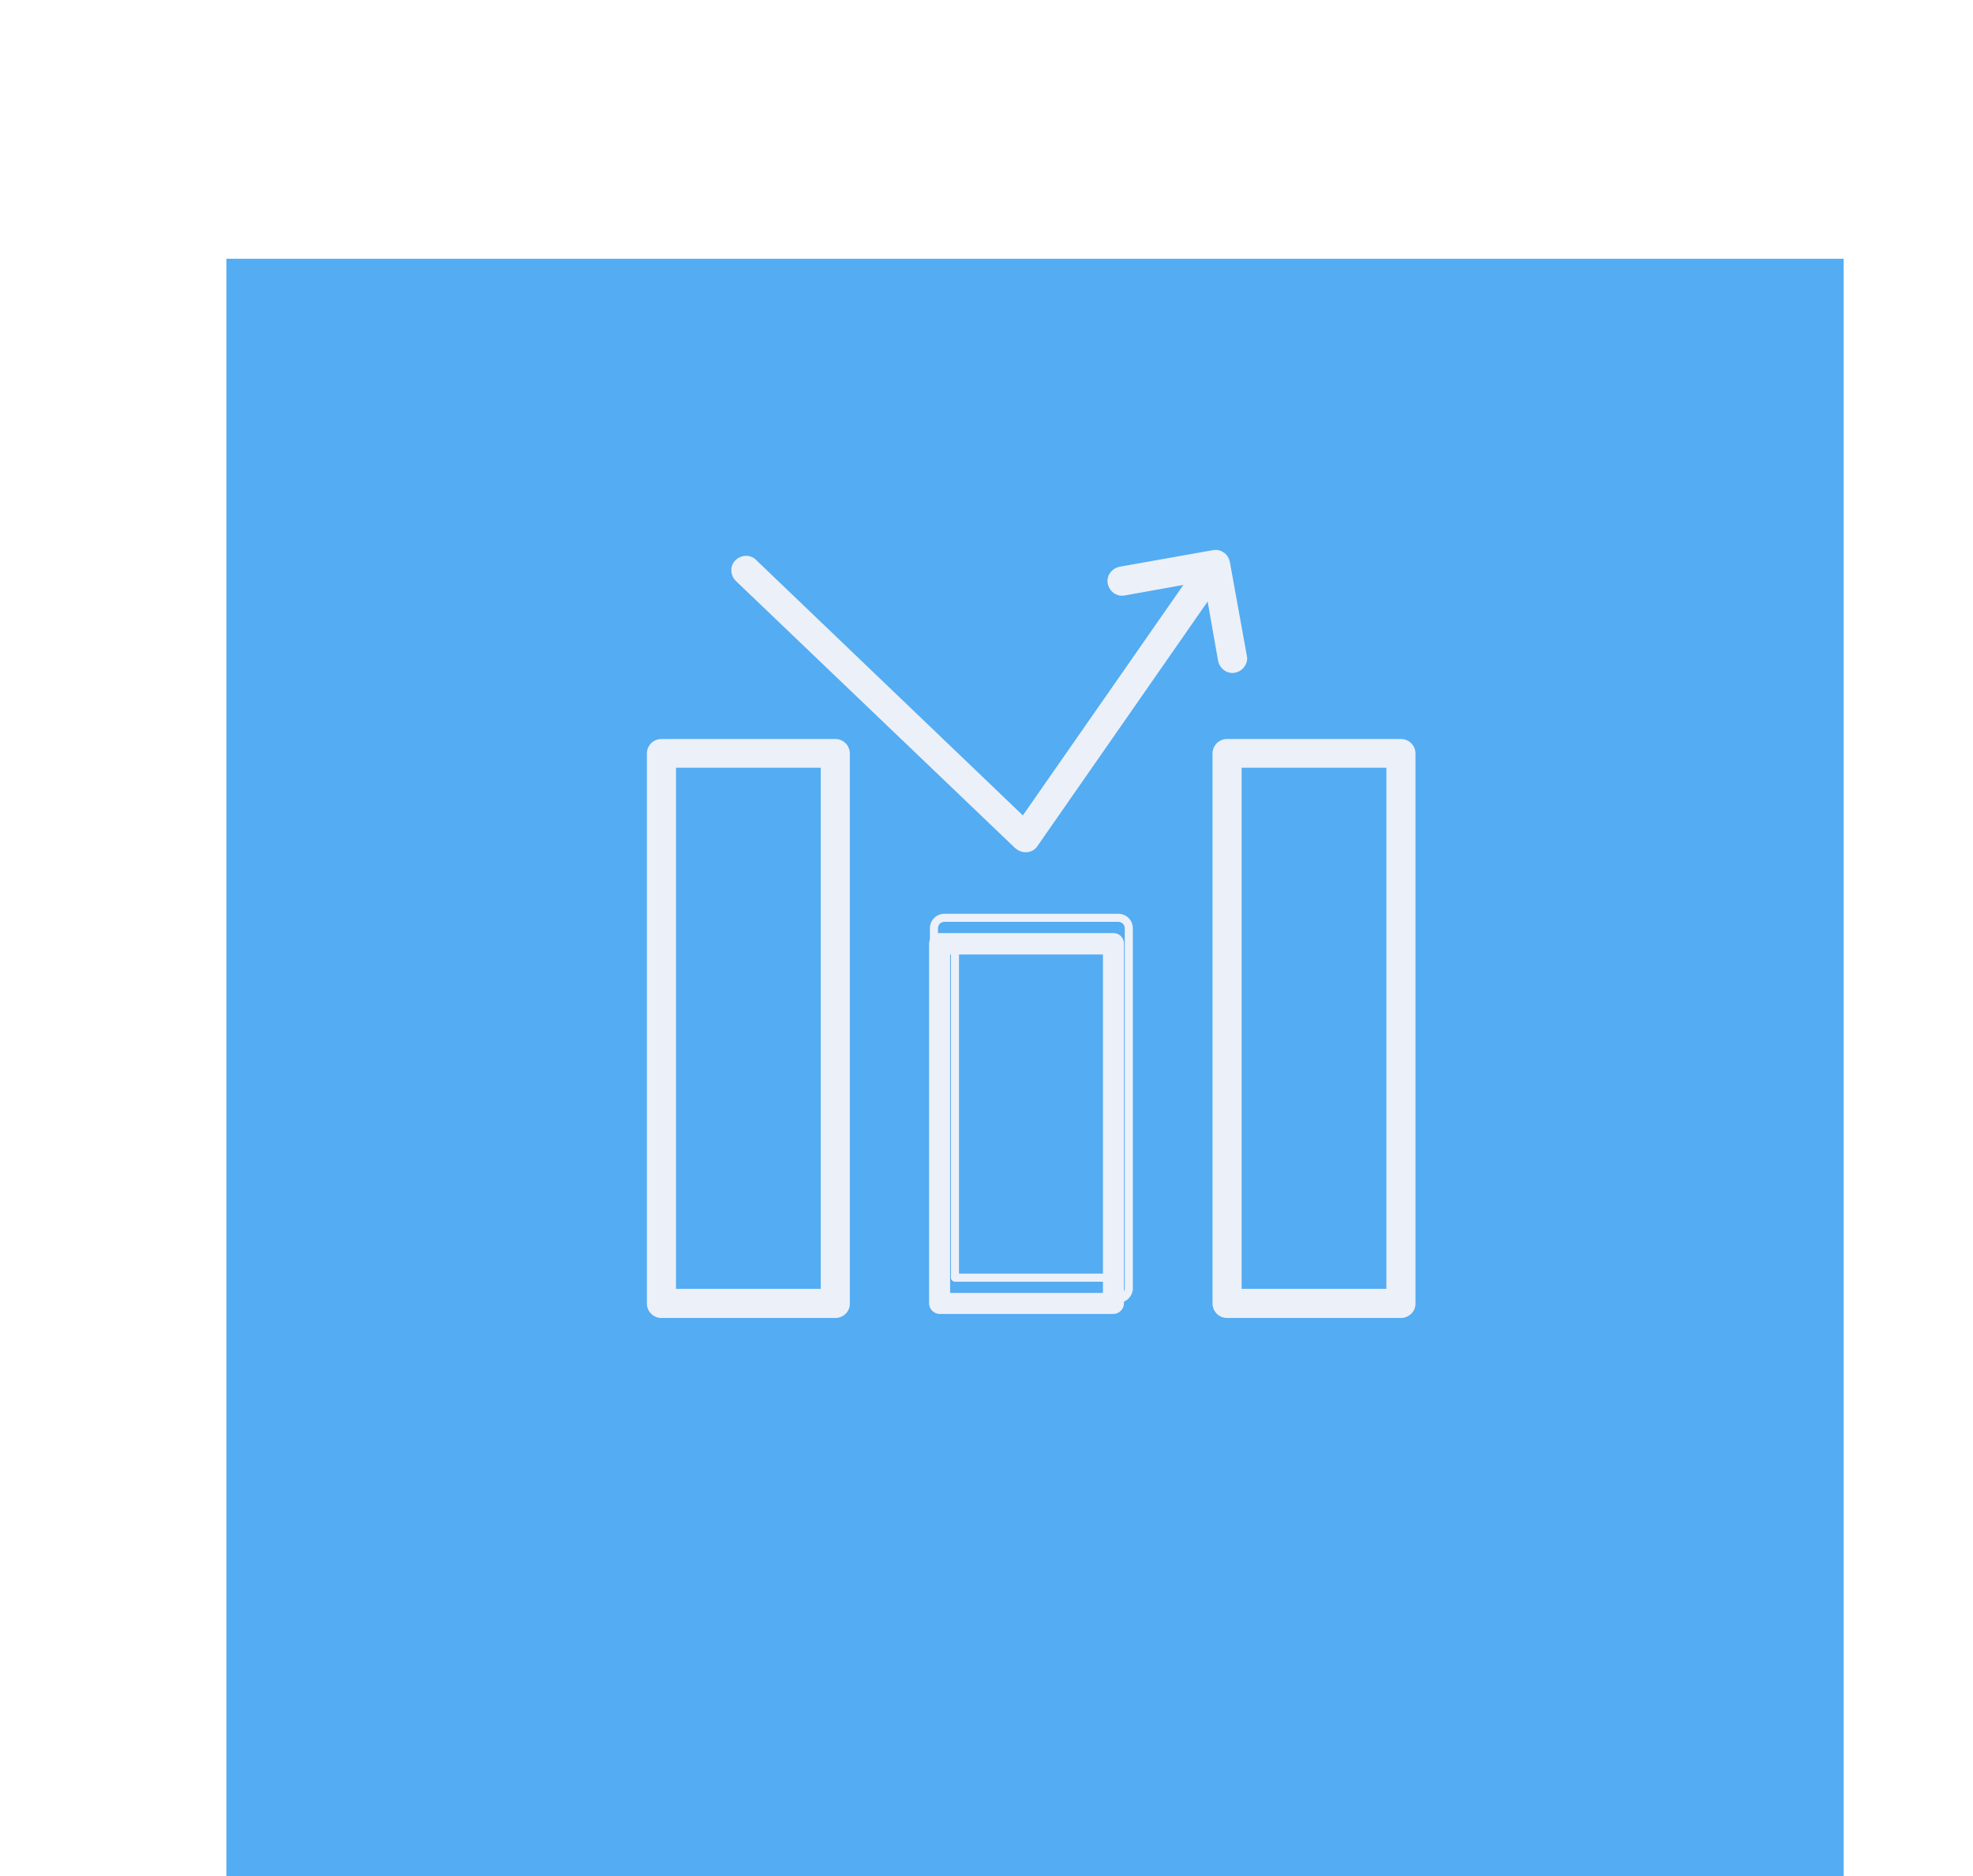 <svg width="61" height="58" viewBox="0 0 61 58" fill="none" xmlns="http://www.w3.org/2000/svg">
<g filter="url(#filter0_d_3184_7131)">
<g filter="url(#filter1_d_3184_7131)">
<rect x="4" width="50" height="50" fill="#54ACF2"/>
</g>
<path d="M31.425 24.847H26.05C25.875 24.847 25.725 24.997 25.725 25.172V36.297C25.725 36.472 25.875 36.622 26.05 36.622H31.425C31.6 36.622 31.75 36.472 31.75 36.297V25.172C31.75 24.997 31.612 24.847 31.425 24.847ZM31.1 35.972H26.375V25.509H31.1V35.972Z" fill="#ECF0F8"/>
<path d="M31.575 36.275H26.2C25.95 36.275 25.75 36.075 25.75 35.825V24.7C25.75 24.45 25.95 24.25 26.2 24.25H31.575C31.825 24.25 32.025 24.45 32.025 24.7V35.825C32.025 36.075 31.825 36.275 31.575 36.275ZM26.2 24.5C26.087 24.5 26 24.587 26 24.7V35.825C26 35.938 26.087 36.025 26.2 36.025H31.575C31.688 36.025 31.775 35.938 31.775 35.825V24.7C31.775 24.587 31.688 24.5 31.575 24.5H26.2ZM31.25 35.625H26.525C26.462 35.625 26.4 35.575 26.4 35.5V25.038C26.4 24.975 26.45 24.913 26.525 24.913H31.25C31.312 24.913 31.375 24.962 31.375 25.038V35.5C31.375 35.575 31.312 35.625 31.25 35.625ZM26.65 35.375H31.125V25.15H26.65V35.375Z" fill="#ECF0F8"/>
<path d="M40.313 18.959H34.938C34.763 18.959 34.613 19.109 34.613 19.284V36.297C34.613 36.472 34.763 36.622 34.938 36.622H40.313C40.488 36.622 40.638 36.472 40.638 36.297V19.297C40.638 19.109 40.501 18.959 40.313 18.959ZM39.988 35.972H35.263V19.622H39.988V35.972Z" fill="#ECF0F8"/>
<path d="M40.313 36.747H34.938C34.688 36.747 34.488 36.547 34.488 36.297V19.297C34.488 19.047 34.688 18.847 34.938 18.847H40.313C40.563 18.847 40.763 19.047 40.763 19.297V36.309C40.763 36.547 40.563 36.747 40.313 36.747ZM34.938 19.084C34.826 19.084 34.738 19.172 34.738 19.284V36.297C34.738 36.409 34.826 36.497 34.938 36.497H40.313C40.426 36.497 40.513 36.409 40.513 36.297V19.297C40.513 19.184 40.426 19.097 40.313 19.097H34.938V19.084ZM39.988 36.097H35.263C35.201 36.097 35.138 36.047 35.138 35.972V19.622C35.138 19.559 35.188 19.497 35.263 19.497H39.988C40.051 19.497 40.113 19.547 40.113 19.622V35.972C40.113 36.047 40.051 36.097 39.988 36.097ZM35.388 35.847H39.863V19.734H35.388V35.847Z" fill="#ECF0F8"/>
<path d="M22.825 18.959H17.45C17.275 18.959 17.125 19.109 17.125 19.284V36.297C17.125 36.472 17.275 36.622 17.45 36.622H22.825C23 36.622 23.15 36.472 23.15 36.297V19.297C23.15 19.109 23 18.959 22.825 18.959ZM22.5 35.972H17.775V19.622H22.5V35.972Z" fill="#ECF0F8"/>
<path d="M22.825 36.747H17.45C17.2 36.747 17 36.547 17 36.297V19.297C17 19.047 17.2 18.847 17.45 18.847H22.825C23.075 18.847 23.275 19.047 23.275 19.297V36.309C23.275 36.547 23.075 36.747 22.825 36.747ZM17.45 19.084C17.337 19.084 17.25 19.172 17.25 19.284V36.297C17.25 36.409 17.337 36.497 17.45 36.497H22.825C22.938 36.497 23.025 36.409 23.025 36.297V19.297C23.025 19.184 22.938 19.097 22.825 19.097H17.45V19.084ZM22.5 36.097H17.775C17.712 36.097 17.65 36.047 17.65 35.972V19.622C17.65 19.559 17.7 19.497 17.775 19.497H22.5C22.562 19.497 22.625 19.547 22.625 19.622V35.972C22.613 36.047 22.562 36.097 22.5 36.097ZM17.9 35.847H22.375V19.734H17.9V35.847Z" fill="#ECF0F8"/>
<path d="M28.475 22.134C28.538 22.197 28.613 22.222 28.7 22.222C28.713 22.222 28.725 22.222 28.738 22.222C28.838 22.209 28.925 22.159 28.975 22.084L34.413 14.272L34.788 16.397C34.813 16.559 34.95 16.672 35.113 16.672C35.138 16.672 35.15 16.672 35.175 16.672C35.35 16.634 35.475 16.472 35.438 16.297L34.913 13.397C34.875 13.222 34.712 13.097 34.538 13.134L31.65 13.647C31.475 13.684 31.35 13.847 31.388 14.022C31.425 14.197 31.587 14.322 31.762 14.284L33.875 13.909L28.663 21.397L20.312 13.397C20.188 13.272 19.975 13.272 19.85 13.409C19.725 13.534 19.725 13.747 19.863 13.872L28.475 22.134Z" fill="#ECF0F8"/>
<path d="M28.699 22.347C28.587 22.347 28.474 22.297 28.387 22.222L19.749 13.959C19.574 13.784 19.561 13.497 19.736 13.322C19.912 13.147 20.199 13.134 20.374 13.309L28.624 21.209L33.587 14.084L31.774 14.409C31.524 14.459 31.299 14.284 31.249 14.047C31.199 13.797 31.374 13.572 31.611 13.522L34.499 13.009C34.611 12.984 34.736 13.009 34.837 13.084C34.937 13.147 34.999 13.259 35.024 13.372L35.549 16.272C35.574 16.384 35.549 16.509 35.474 16.609C35.411 16.709 35.299 16.772 35.187 16.797C34.937 16.847 34.712 16.672 34.661 16.434L34.337 14.597L29.074 22.159C28.999 22.272 28.887 22.334 28.749 22.347C28.724 22.347 28.712 22.347 28.699 22.347ZM28.549 22.047C28.587 22.084 28.637 22.109 28.686 22.109C28.762 22.097 28.824 22.072 28.849 22.022L34.286 14.209C34.312 14.172 34.361 14.147 34.411 14.159C34.462 14.172 34.499 14.209 34.511 14.259L34.886 16.384C34.911 16.497 35.011 16.572 35.124 16.547C35.174 16.534 35.224 16.509 35.261 16.459C35.286 16.409 35.299 16.359 35.299 16.309L34.774 13.409C34.761 13.359 34.736 13.309 34.687 13.272C34.636 13.247 34.587 13.234 34.536 13.234L31.649 13.747C31.537 13.772 31.462 13.872 31.486 13.984C31.512 14.097 31.611 14.172 31.724 14.147L33.837 13.772C33.886 13.759 33.937 13.784 33.962 13.822C33.986 13.859 33.986 13.922 33.962 13.959L28.749 21.447C28.724 21.472 28.699 21.497 28.662 21.497C28.624 21.497 28.587 21.484 28.561 21.459L20.212 13.459C20.124 13.384 19.999 13.384 19.924 13.472C19.849 13.559 19.849 13.684 19.936 13.759L28.549 22.047Z" fill="#ECF0F8"/>
</g>
<defs>
<filter id="filter0_d_3184_7131" x="3" y="0" width="58" height="58" filterUnits="userSpaceOnUse" color-interpolation-filters="sRGB">
<feFlood flood-opacity="0" result="BackgroundImageFix"/>
<feColorMatrix in="SourceAlpha" type="matrix" values="0 0 0 0 0 0 0 0 0 0 0 0 0 0 0 0 0 0 127 0" result="hardAlpha"/>
<feOffset dx="3" dy="4"/>
<feGaussianBlur stdDeviation="2"/>
<feComposite in2="hardAlpha" operator="out"/>
<feColorMatrix type="matrix" values="0 0 0 0 0.046 0 0 0 0 0.09 0 0 0 0 0.202 0 0 0 0.23 0"/>
<feBlend mode="normal" in2="BackgroundImageFix" result="effect1_dropShadow_3184_7131"/>
<feBlend mode="normal" in="SourceGraphic" in2="effect1_dropShadow_3184_7131" result="shape"/>
</filter>
<filter id="filter1_d_3184_7131" x="0" y="0" width="58" height="58" filterUnits="userSpaceOnUse" color-interpolation-filters="sRGB">
<feFlood flood-opacity="0" result="BackgroundImageFix"/>
<feColorMatrix in="SourceAlpha" type="matrix" values="0 0 0 0 0 0 0 0 0 0 0 0 0 0 0 0 0 0 127 0" result="hardAlpha"/>
<feOffset dy="4"/>
<feGaussianBlur stdDeviation="2"/>
<feComposite in2="hardAlpha" operator="out"/>
<feColorMatrix type="matrix" values="0 0 0 0 0 0 0 0 0 0 0 0 0 0 0 0 0 0 0.25 0"/>
<feBlend mode="normal" in2="BackgroundImageFix" result="effect1_dropShadow_3184_7131"/>
<feBlend mode="normal" in="SourceGraphic" in2="effect1_dropShadow_3184_7131" result="shape"/>
</filter>
</defs>
</svg>
